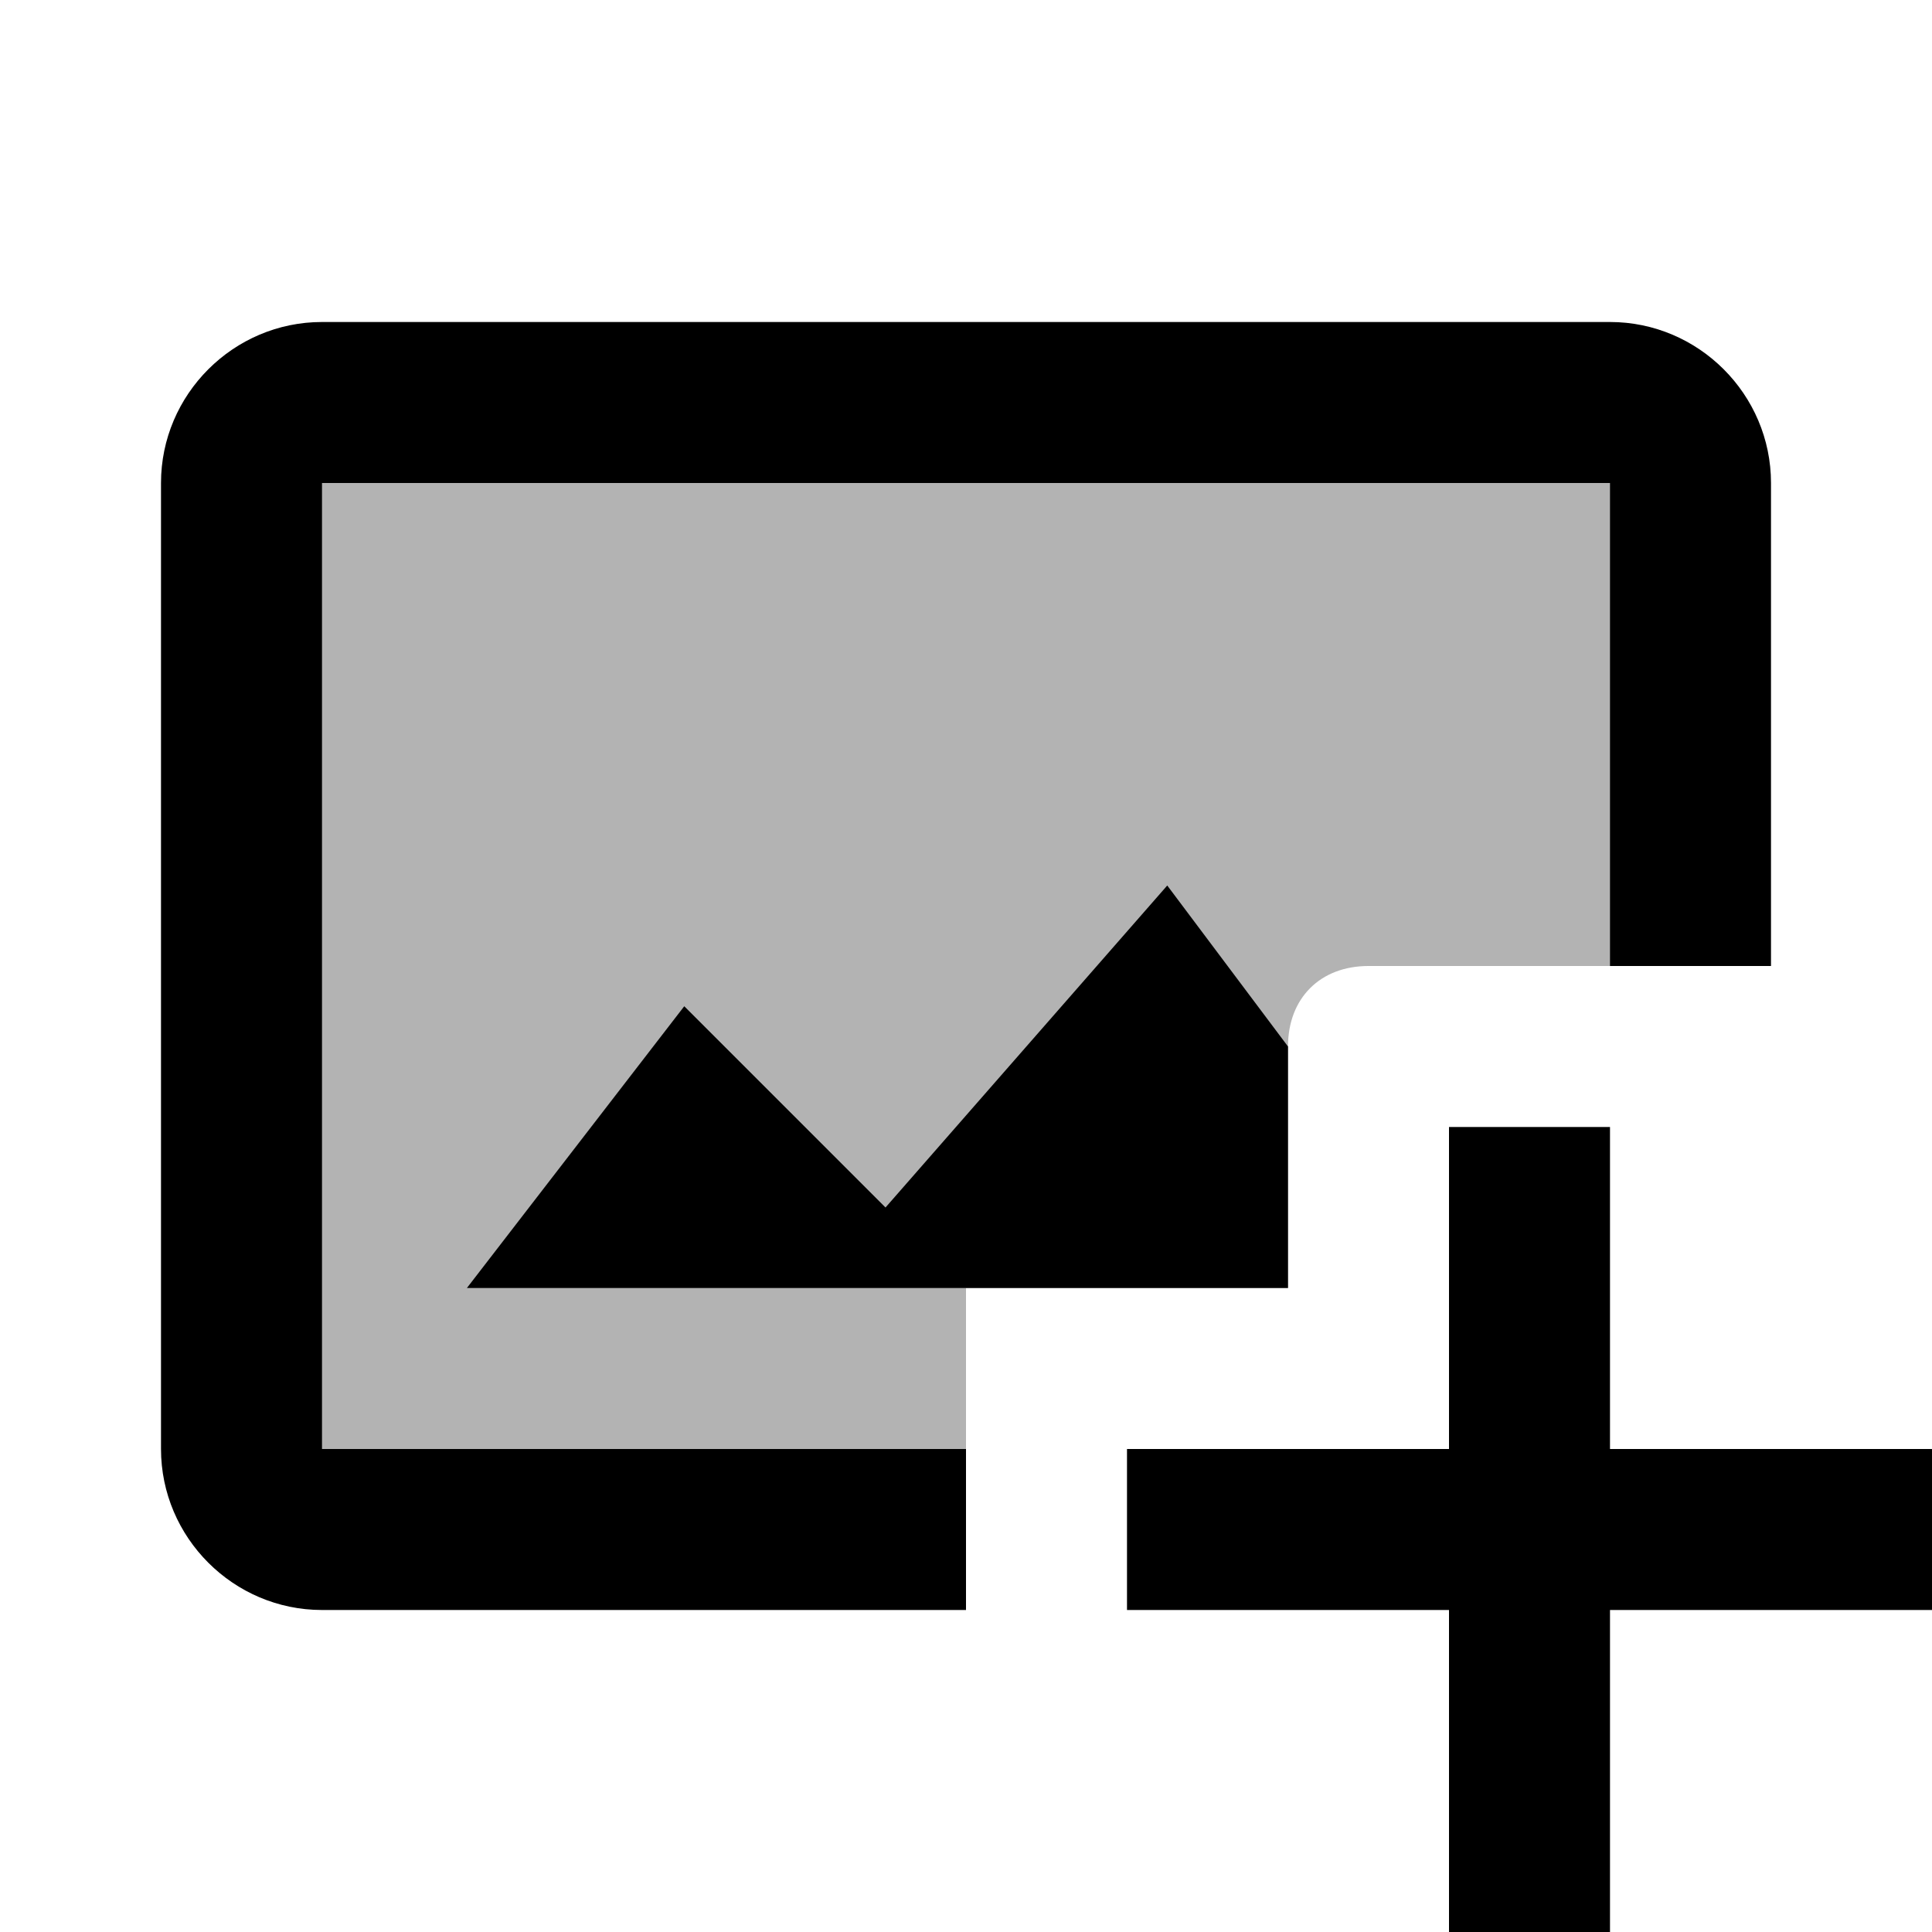 <svg xmlns="http://www.w3.org/2000/svg" width="500" height="500" viewBox="0 0 24 24"><path d="M12,20H4c-1.1,0-2-0.9-2-2V6c0-1.1,0.9-2,2-2h16c1.1,0,2,0.9,2,2v6h-2V6H4v12h8V20z"/><path d="M24,20h-4v4h-2v-4h-4v-2h4v-4h2v4h4V20z"/><path d="M16 13L14.5 11 11 15 8.5 12.5 5.8 16 16 16z"/><path d="M3,5v14h9v-3h4v-3c0-0.6,0.4-1,1-1h4V5H3z" opacity=".3"/></svg>